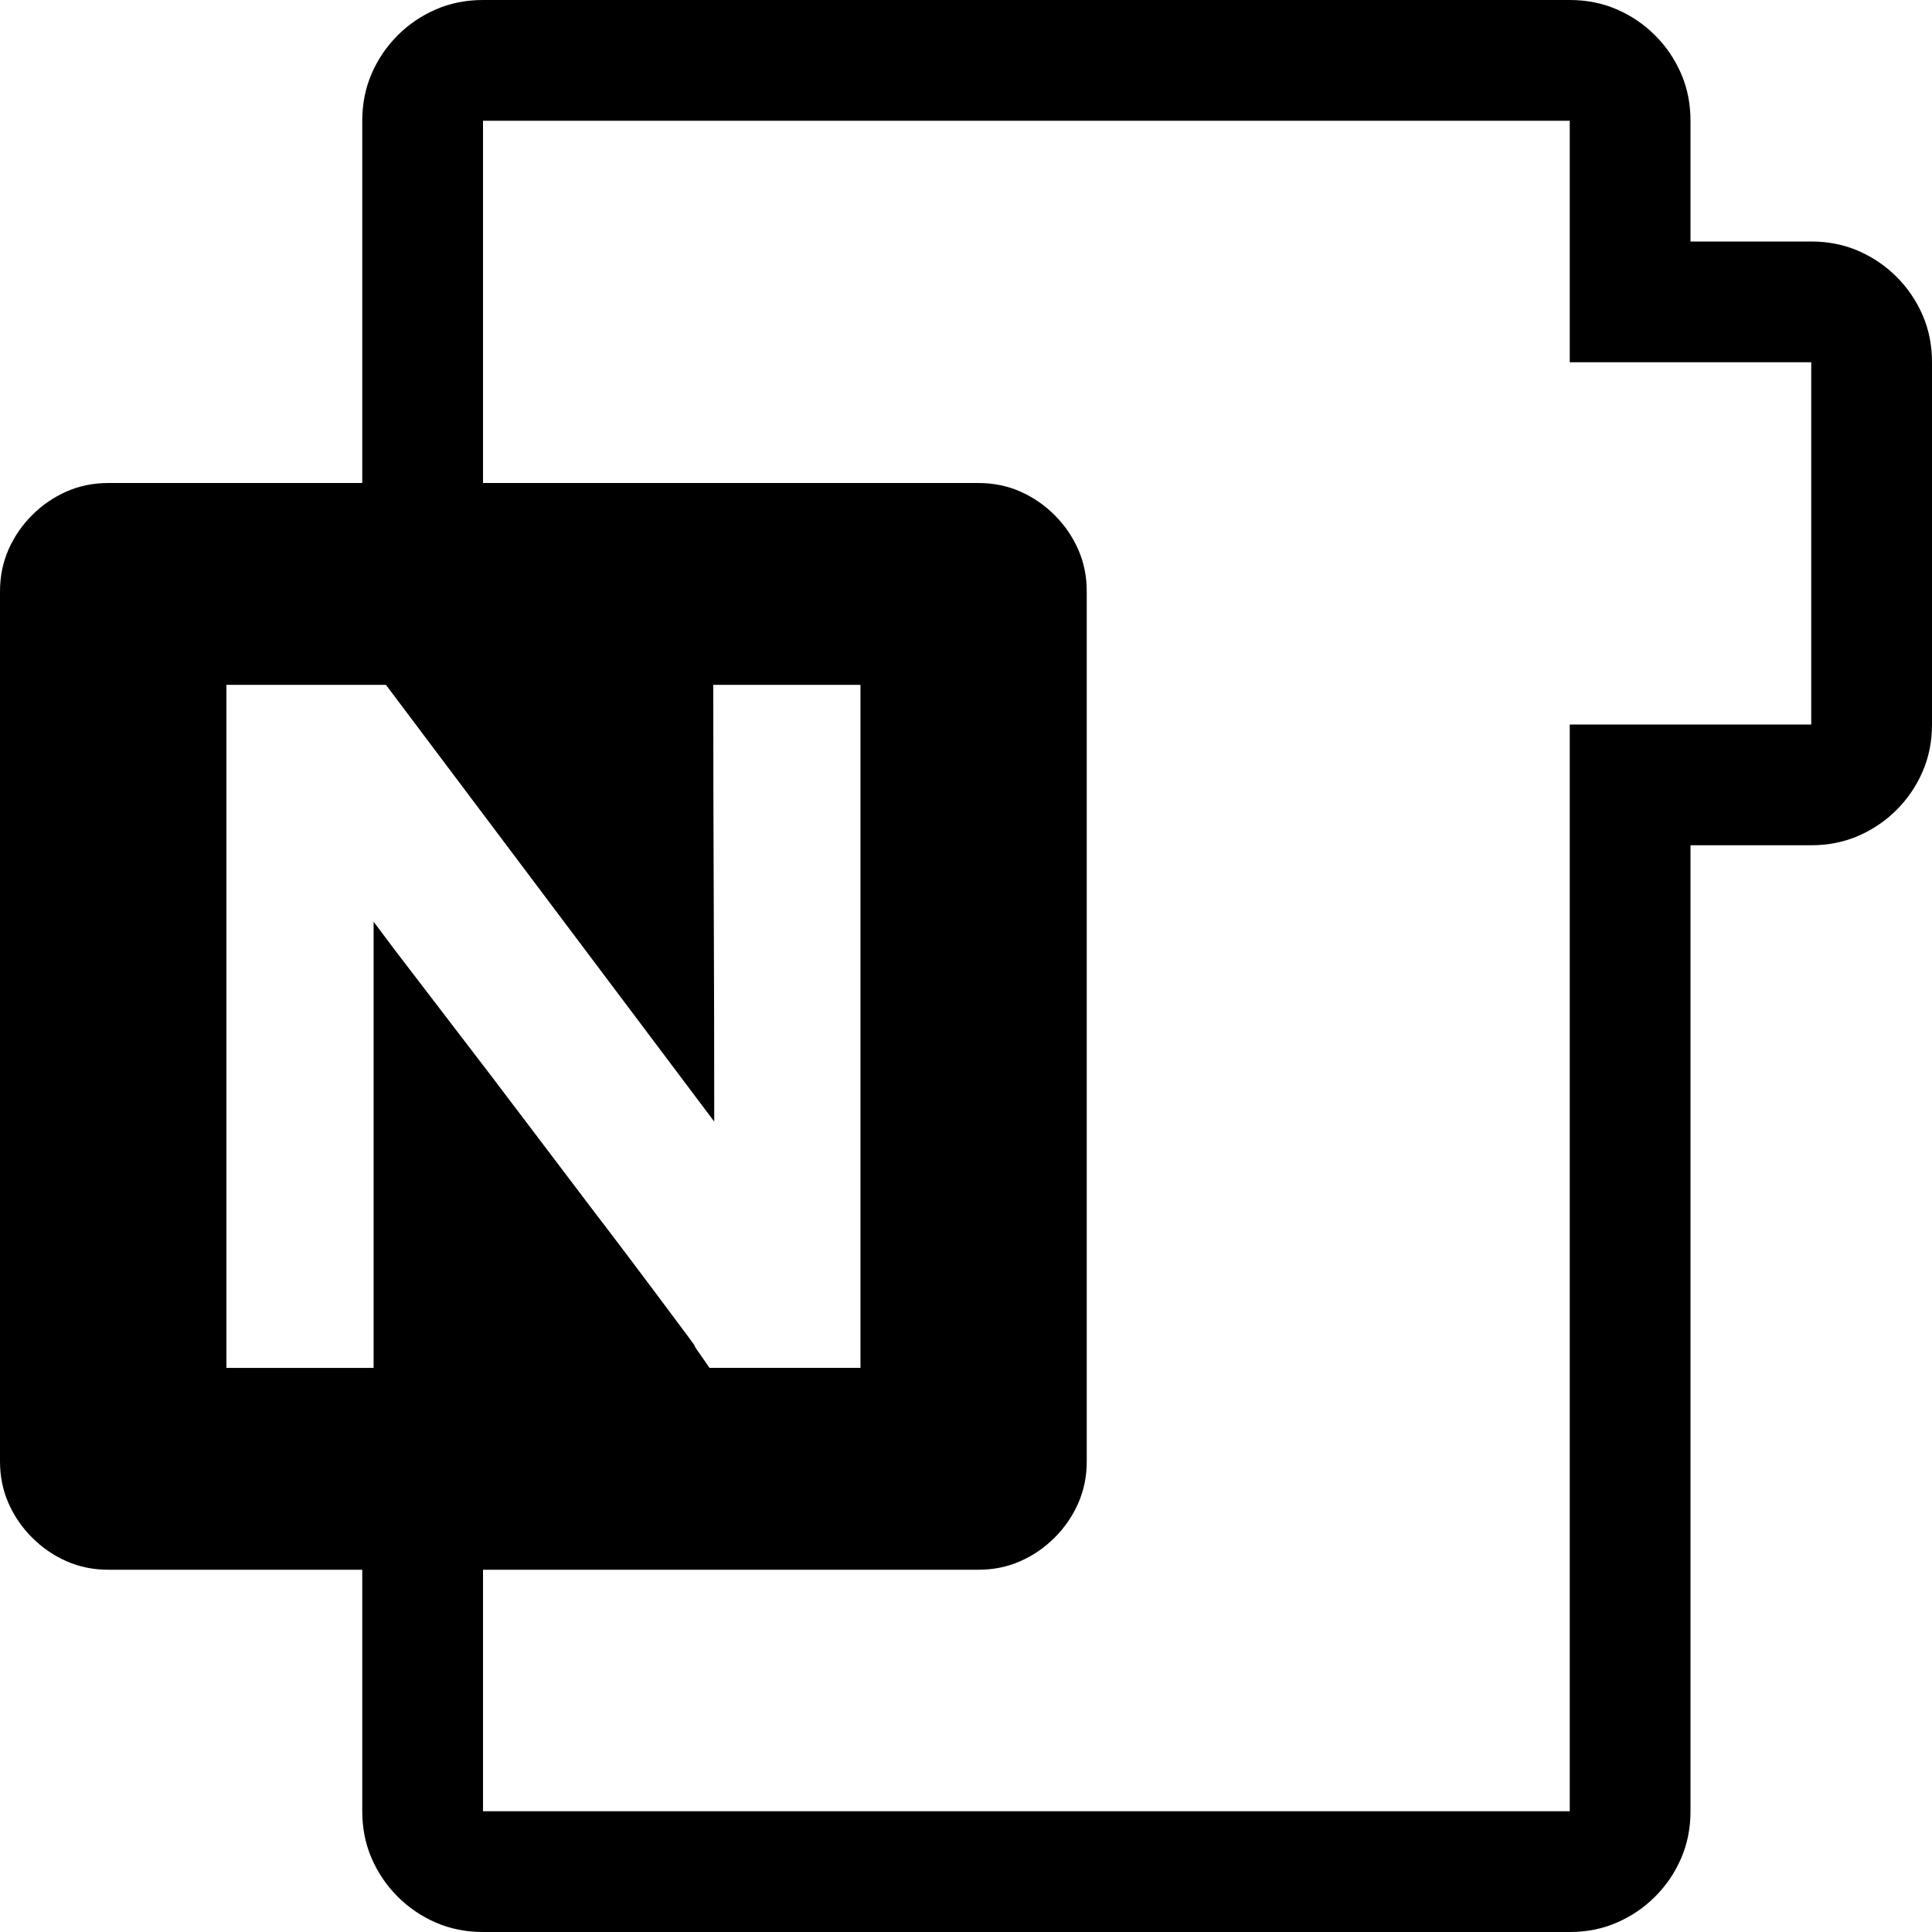 <!-- Generated by IcoMoon.io -->
<svg version="1.1" xmlns="http://www.w3.org/2000/svg" width="32" height="32" viewBox="0 0 32 32">
<title>uniF04F</title>
<path d="M32 6v6q0 0.422-0.156 0.781t-0.43 0.633-0.633 0.43-0.781 0.156h-2v16q0 0.422-0.156 0.781t-0.43 0.633-0.633 0.43-0.781 0.156h-18q-0.422 0-0.781-0.156t-0.633-0.43-0.43-0.633-0.156-0.781v-4h-4.203q-0.375 0-0.695-0.141t-0.57-0.391-0.391-0.57-0.141-0.695v-14.406q0-0.375 0.141-0.695t0.391-0.57 0.57-0.391 0.695-0.141h4.203v-6q0-0.422 0.156-0.781t0.43-0.633 0.633-0.43 0.781-0.156h18q0.422 0 0.781 0.156t0.633 0.43 0.43 0.633 0.156 0.781v2h2q0.422 0 0.781 0.156t0.633 0.43 0.43 0.633 0.156 0.781zM3.75 11.344v11.313h2.438v-7.391l0.375 0.5t0.688 0.898 0.891 1.164 0.977 1.289 0.961 1.266 0.836 1.109 0.594 0.805 0.242 0.359h2.5v-11.313h-2.438q0 1.813 0.008 3.617t0.008 3.617l-5.438-7.234h-2.641zM30 12v-6h-4v-4h-18v6h8.203q0.375 0 0.695 0.141t0.57 0.391 0.391 0.57 0.141 0.695v14.406q0 0.375-0.141 0.695t-0.391 0.57-0.57 0.391-0.695 0.141h-8.203v4h18v-18h4z"></path>
</svg>
